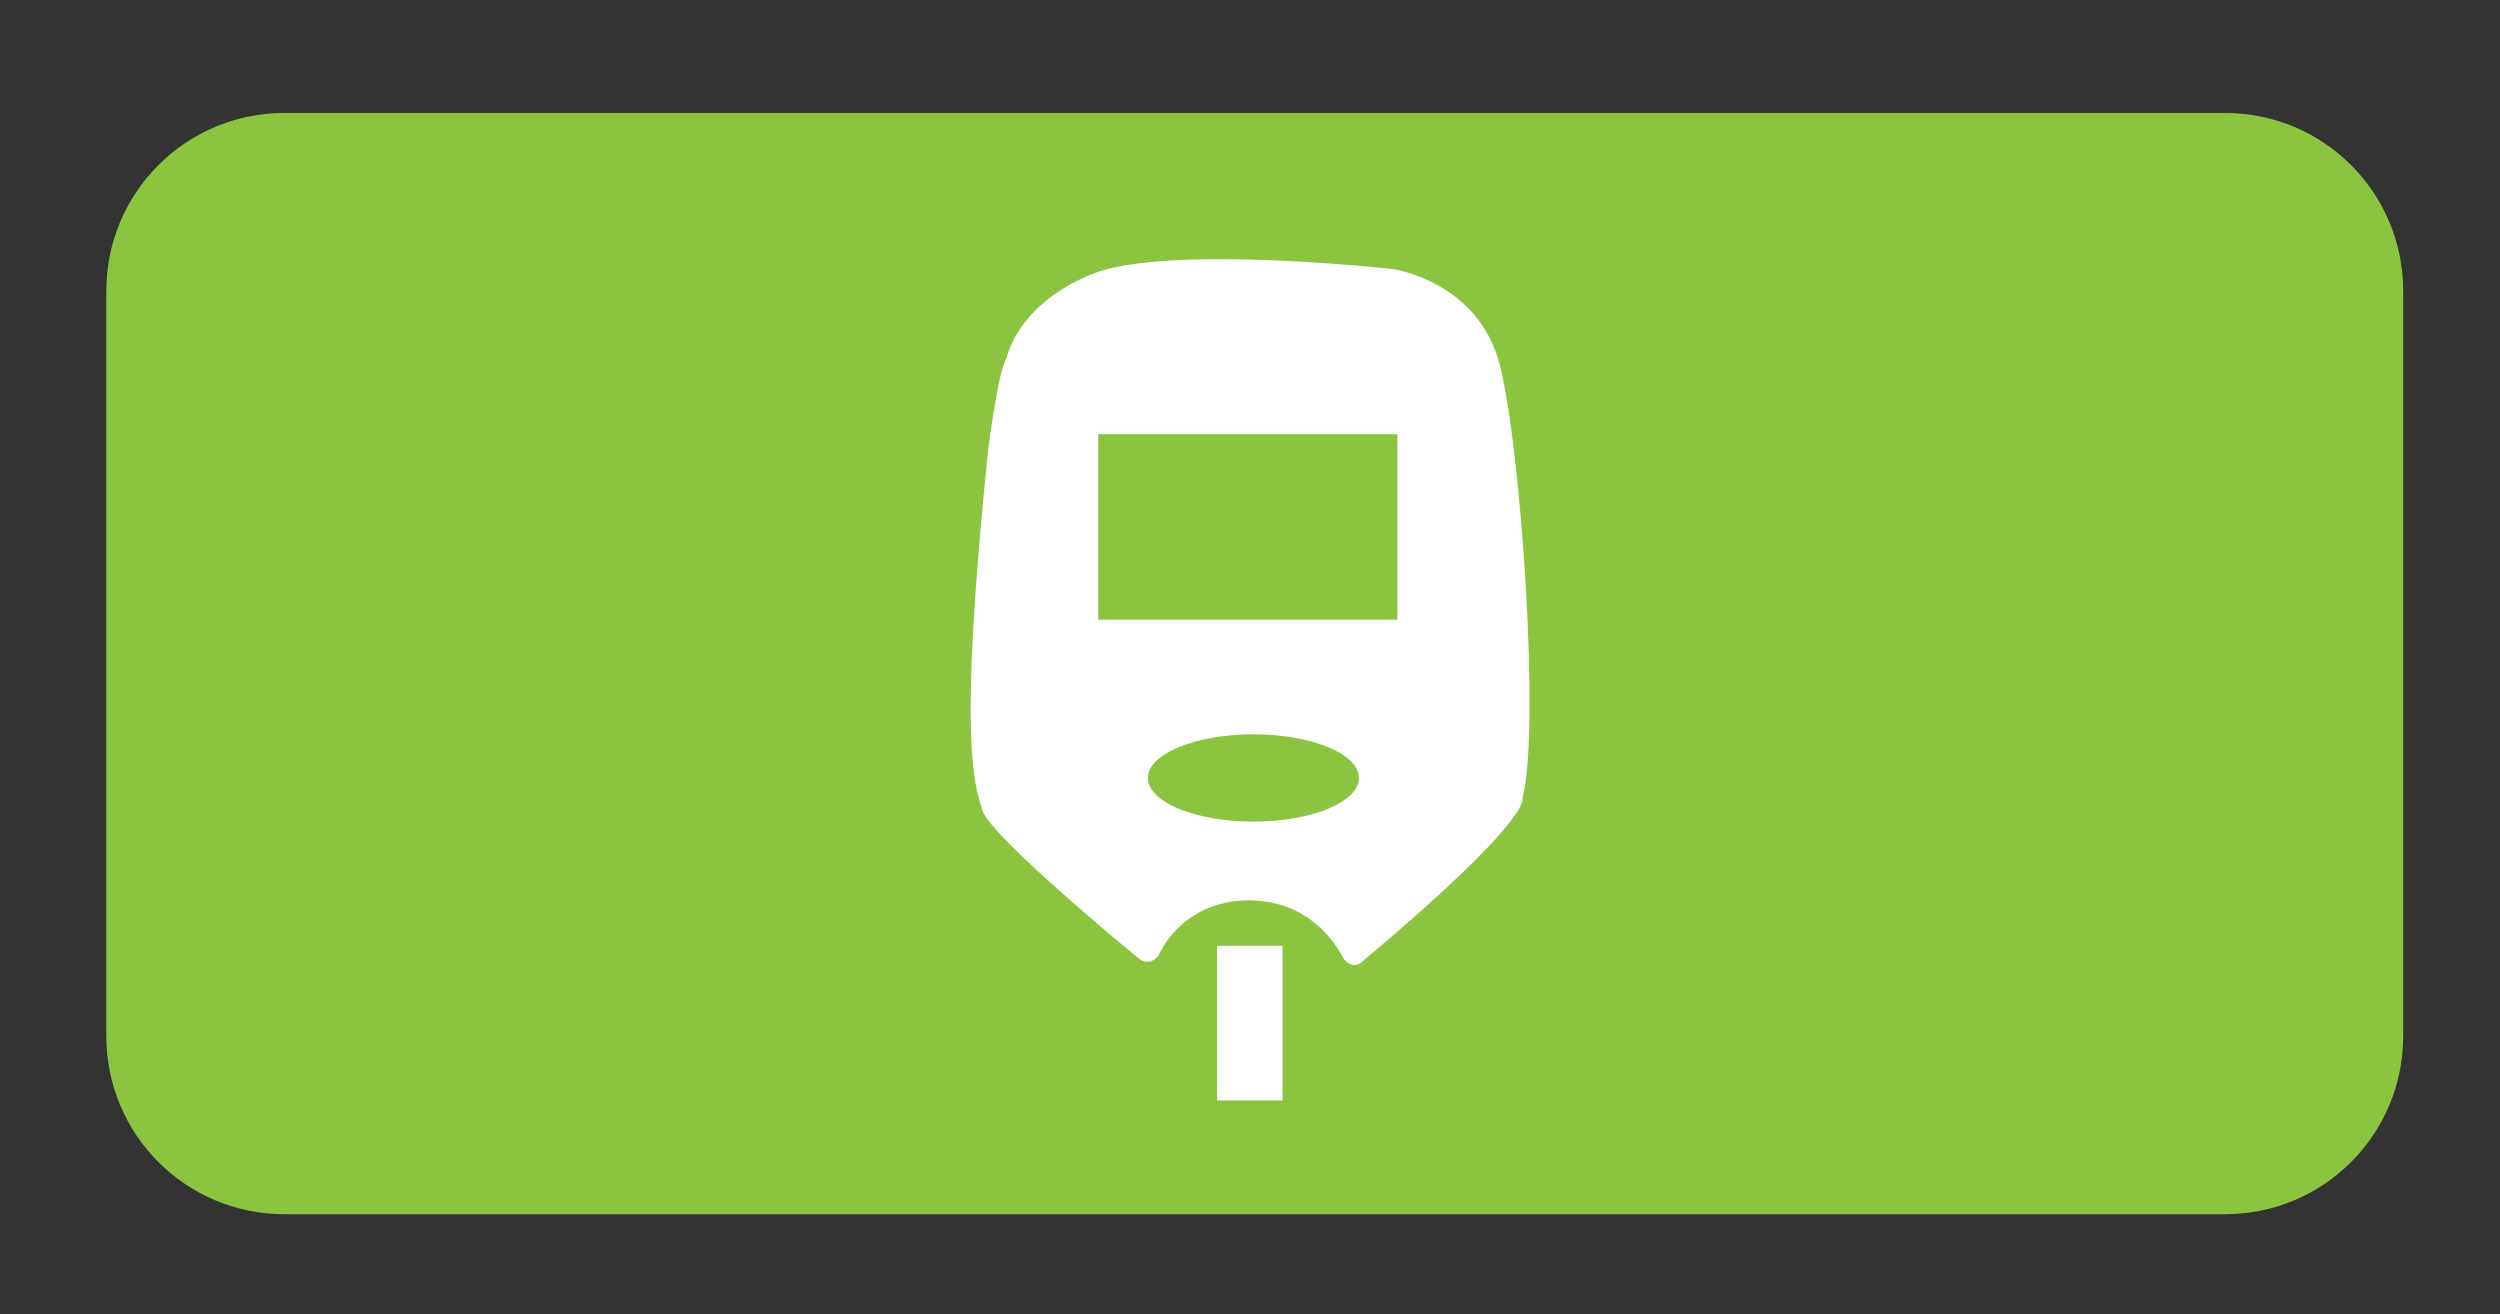 <?xml version="1.0" encoding="utf-8"?>
<!-- Generator: Adobe Illustrator 16.0.4, SVG Export Plug-In . SVG Version: 6.00 Build 0)  -->
<!DOCTYPE svg PUBLIC "-//W3C//DTD SVG 1.1//EN" "http://www.w3.org/Graphics/SVG/1.1/DTD/svg11.dtd">
<svg version="1.1" id="Layer_1" xmlns="http://www.w3.org/2000/svg" xmlns:xlink="http://www.w3.org/1999/xlink" x="0px" y="0px"
	 width="50.581px" height="26.591px" viewBox="0 0 50.581 26.591" enable-background="new 0 0 50.581 26.591" xml:space="preserve">
<rect x="0" y="0" width="50.581" height="26.591" fill="#333333" stroke="none"/>
<g>
	<path fill="#8BC53F" d="M48.622,20.966c0,1.988-1.611,3.6-3.6,3.6H5.751c-1.988,0-3.6-1.611-3.6-3.6V5.886
		c0-1.988,1.611-3.6,3.6-3.6h39.271c1.988,0,3.6,1.611,3.6,3.6V20.966z"/>
	<path fill="#FFFFFF" d="M30.803,16.152c0,0,0.232,0.393-3.229,3.291c0,0-0.155,0.196-0.374-0.025
		c-0.039-0.039-0.529-1.203-1.944-1.203c-0.843,0-1.505,0.459-1.817,1.116c-0.042,0.059-0.174,0.205-0.385,0.075
		c0,0-3.009-2.468-3.177-3.008c-0.167-0.541-0.491-1.388,0.11-7.244c0,0,0.2-1.639,0.381-1.916c0,0,0.207-1.081,1.73-1.694
		s6.096-0.098,6.096-0.098s1.705,0.246,2.144,1.916C30.776,9.031,31.165,14.777,30.803,16.152z M28.272,8.785h-6.052v3.754h6.052
		V8.785z M25.36,14.857c-1.179,0-2.135,0.396-2.135,0.883s0.956,0.883,2.135,0.883s2.135-0.396,2.135-0.883
		S26.539,14.857,25.36,14.857z"/>
	<rect x="24.624" y="19.136" fill="#FFFFFF" width="1.325" height="3.128"/>
</g>
</svg>
